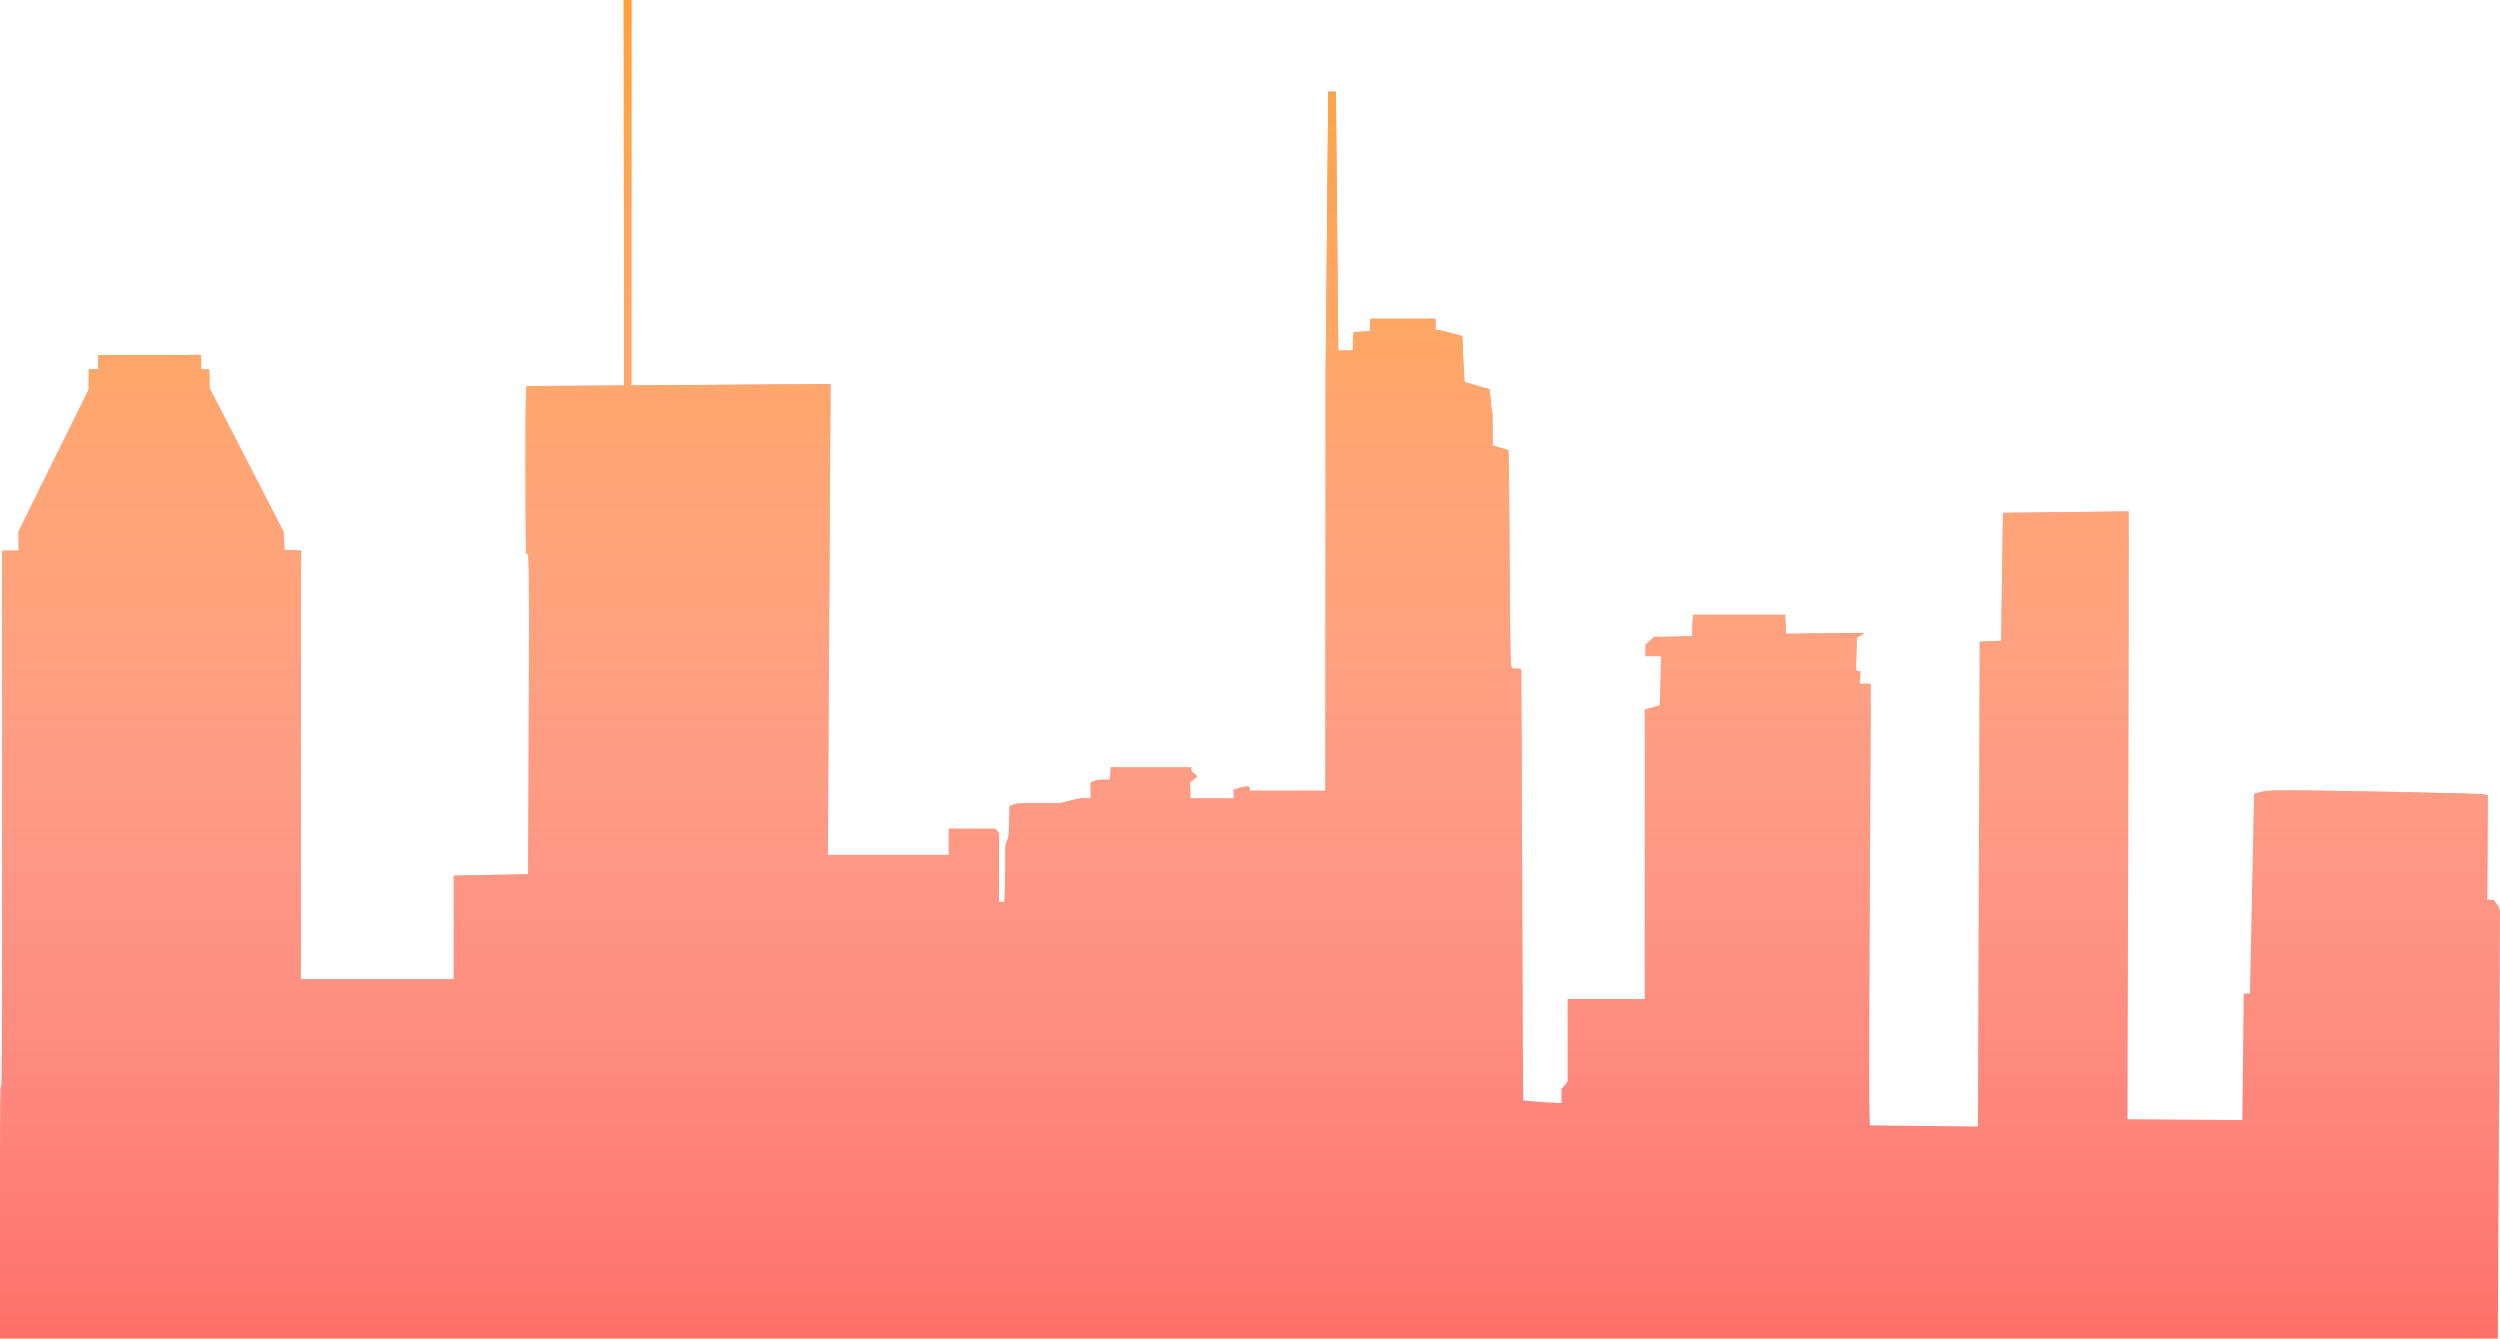 <svg width="579" height="310" viewBox="0 0 579 310" fill="none" xmlns="http://www.w3.org/2000/svg">
<path d="M307.046 83.838L307.631 21.235H308.508H309.385L309.964 84.155L307.046 83.838ZM0 280.838C0 255.022 0.028 251.675 0.24 251.675C0.452 251.675 0.479 244.671 0.479 189.595V127.516H4.306V125.269V123.023L20.526 90.289L20.562 85.557L22.722 85.482L22.77 82.234L27.961 82.228L30.923 82.225L46.56 82.206L46.599 85.523L48.469 85.562L48.522 89.845L65.696 123.184L65.901 127.412L69.769 127.483C69.686 127.614 69.686 149.029 69.684 177.571L69.682 226.748H87.382H105.081V214.763V202.778L122.301 202.456L122.462 165.546C122.623 128.652 122.459 128.315 122.149 128.315C121.848 128.315 121.834 128.17 121.79 124.679C121.689 116.65 121.692 96.376 121.794 93L121.904 89.405L144.542 89.282L144.466 0H145.343H146.22V89.256L192.348 88.957L191.733 197.985H206.415H219.729V194.949V191.913H225.132H230.534L230.952 192.461L231.369 193.01V200.93V208.851H231.983H232.596L232.699 206.813C232.756 205.693 232.803 202.718 232.804 200.202C232.804 195.633 232.805 195.626 233.216 194.695C233.606 193.812 233.632 193.577 233.718 190.232L233.809 186.701L234.666 186.351C235.484 186.016 235.745 186 240.446 186H245.369L248.132 185.347C249.701 184.915 251.055 184.714 252.577 184.905V183.075V181.246L253.364 180.906C253.974 180.644 254.476 180.567 255.596 180.567H257.042L257.243 177.691H275.961L275.911 178.13C275.869 178.488 275.991 178.674 276.566 179.129C276.955 179.437 277.277 179.733 277.283 179.789C277.288 179.844 276.893 180.198 276.404 180.576C275.703 181.118 275.535 181.333 275.605 181.594C275.653 181.776 275.694 182.591 275.696 183.403L275.698 184.882H280.719H285.74L285.702 183.901L285.664 182.921L286.771 182.543C287.38 182.335 288.223 182.165 288.645 182.165C289.39 182.165 289.411 182.178 289.411 182.644V183.124H298.181H306.95L306.991 133.468L307.031 83.812L307.629 83.762L308.227 83.713V82.444V81.175H310.778H313.329V79.518C313.329 78.606 313.374 77.635 313.429 77.36C313.525 76.879 313.558 76.861 314.346 76.86C314.795 76.86 315.647 76.813 316.239 76.757L317.316 76.655V75.24V73.825H324.89H332.464V75.085V76.345L333.221 76.453C333.638 76.512 335.037 76.852 336.331 77.209L338.683 77.857L338.686 78.358C338.694 79.528 339.147 88.406 339.201 88.46C339.234 88.493 340.546 88.885 342.117 89.331C343.688 89.778 344.987 90.157 345.003 90.173C345.019 90.19 345.123 91.336 345.233 92.721C345.343 94.105 345.493 95.237 345.566 95.237C345.639 95.237 345.698 97.027 345.698 99.213V103.19L346.057 103.304C346.255 103.367 347.054 103.59 347.834 103.798C348.614 104.007 349.274 104.2 349.3 104.226C349.434 104.36 349.53 111.237 349.603 125.838C349.647 134.714 349.73 144.83 349.788 148.316C349.907 155.541 349.732 154.834 351.404 154.838C351.935 154.84 352.271 154.914 352.312 155.04C352.348 155.15 352.452 177.632 352.543 204.999C352.634 232.367 352.739 254.79 352.776 254.827C352.871 254.921 357.688 255.311 359.85 255.399L361.644 255.472V253.852V252.232L362.362 251.356L363.079 250.479V240.93V231.382H372.009H380.938V197.86V164.338L384.41 163.345L384.506 160.571C384.559 159.045 384.625 156.484 384.652 154.88L384.701 151.964H382.899H381.097V150.619V149.275L382.112 148.382L383.126 147.49H384.877C385.84 147.49 387.805 147.443 389.244 147.385L391.861 147.281L391.885 146.307C391.898 145.771 391.958 144.667 392.019 143.855L392.13 142.376H402.773H413.417L413.522 144.56C413.579 145.762 413.644 146.757 413.666 146.773C413.688 146.789 417.756 146.743 422.705 146.67C427.654 146.597 431.731 146.565 431.765 146.598C431.799 146.632 431.427 146.899 430.938 147.192L430.05 147.724L430.037 149.005C430.029 149.71 429.972 151.401 429.909 152.763C429.789 155.377 429.81 155.473 430.512 155.477L430.893 155.479L430.785 156.918L430.677 158.356H431.958H433.239L433.23 168.223C433.224 173.65 433.092 202.359 432.936 232.021C432.78 261.682 433.116 260.627 433.127 260.644L458.091 260.903L458.512 148.635C458.542 148.606 459.673 148.542 461.026 148.492L463.486 148.402L463.592 139.757C463.649 135.001 463.743 128.333 463.8 124.938L463.904 118.766L492.967 118.445C493.031 118.51 492.992 154.772 492.879 199.027C492.766 243.282 492.702 259.199 492.735 259.229L519.323 259.408L519.664 230.151L521.099 230.103L522.064 183.865C522.103 183.828 522.674 183.652 523.331 183.475C524.205 183.239 525.288 183.124 527.353 183.047C531.381 182.896 574.177 183.72 575.314 183.97L576.191 184.162L576.126 196.267L576.061 208.371L576.524 208.373C576.779 208.375 577.247 208.418 577.564 208.47L578.57 209.803L579 211.039L578.751 258.083C578.614 283.957 578.502 306.223 578.502 307.563V310H289.251H0V280.838L0 280.838Z" fill="#FE7067"/>
<path d="M307.046 83.838L307.631 21.235H308.508H309.385L309.964 84.155L307.046 83.838ZM0 280.838C0 255.022 0.028 251.675 0.24 251.675C0.452 251.675 0.479 244.671 0.479 189.595V127.516H4.306V125.269V123.023L20.526 90.289L20.562 85.557L22.722 85.482L22.77 82.234L27.961 82.228L30.923 82.225L46.56 82.206L46.599 85.523L48.469 85.562L48.522 89.845L65.696 123.184L65.901 127.412L69.769 127.483C69.686 127.614 69.686 149.029 69.684 177.571L69.682 226.748H87.382H105.081V214.763V202.778L122.301 202.456L122.462 165.546C122.623 128.652 122.459 128.315 122.149 128.315C121.848 128.315 121.834 128.17 121.79 124.679C121.689 116.65 121.692 96.376 121.794 93L121.904 89.405L144.542 89.282L144.466 0H145.343H146.22V89.256L192.348 88.957L191.733 197.985H206.415H219.729V194.949V191.913H225.132H230.534L230.952 192.461L231.369 193.01V200.93V208.851H231.983H232.596L232.699 206.813C232.756 205.693 232.803 202.718 232.804 200.202C232.804 195.633 232.805 195.626 233.216 194.695C233.606 193.812 233.632 193.577 233.718 190.232L233.809 186.701L234.666 186.351C235.484 186.016 235.745 186 240.446 186H245.369L248.132 185.347C249.701 184.915 251.055 184.714 252.577 184.905V183.075V181.246L253.364 180.906C253.974 180.644 254.476 180.567 255.596 180.567H257.042L257.243 177.691H275.961L275.911 178.13C275.869 178.488 275.991 178.674 276.566 179.129C276.955 179.437 277.277 179.733 277.283 179.789C277.288 179.844 276.893 180.198 276.404 180.576C275.703 181.118 275.535 181.333 275.605 181.594C275.653 181.776 275.694 182.591 275.696 183.403L275.698 184.882H280.719H285.74L285.702 183.901L285.664 182.921L286.771 182.543C287.38 182.335 288.223 182.165 288.645 182.165C289.39 182.165 289.411 182.178 289.411 182.644V183.124H298.181H306.95L306.991 133.468L307.031 83.812L307.629 83.762L308.227 83.713V82.444V81.175H310.778H313.329V79.518C313.329 78.606 313.374 77.635 313.429 77.36C313.525 76.879 313.558 76.861 314.346 76.86C314.795 76.86 315.647 76.813 316.239 76.757L317.316 76.655V75.24V73.825H324.89H332.464V75.085V76.345L333.221 76.453C333.638 76.512 335.037 76.852 336.331 77.209L338.683 77.857L338.686 78.358C338.694 79.528 339.147 88.406 339.201 88.46C339.234 88.493 340.546 88.885 342.117 89.331C343.688 89.778 344.987 90.157 345.003 90.173C345.019 90.19 345.123 91.336 345.233 92.721C345.343 94.105 345.493 95.237 345.566 95.237C345.639 95.237 345.698 97.027 345.698 99.213V103.19L346.057 103.304C346.255 103.367 347.054 103.59 347.834 103.798C348.614 104.007 349.274 104.2 349.3 104.226C349.434 104.36 349.53 111.237 349.603 125.838C349.647 134.714 349.73 144.83 349.788 148.316C349.907 155.541 349.732 154.834 351.404 154.838C351.935 154.84 352.271 154.914 352.312 155.04C352.348 155.15 352.452 177.632 352.543 204.999C352.634 232.367 352.739 254.79 352.776 254.827C352.871 254.921 357.688 255.311 359.85 255.399L361.644 255.472V253.852V252.232L362.362 251.356L363.079 250.479V240.93V231.382H372.009H380.938V197.86V164.338L384.41 163.345L384.506 160.571C384.559 159.045 384.625 156.484 384.652 154.88L384.701 151.964H382.899H381.097V150.619V149.275L382.112 148.382L383.126 147.49H384.877C385.84 147.49 387.805 147.443 389.244 147.385L391.861 147.281L391.885 146.307C391.898 145.771 391.958 144.667 392.019 143.855L392.13 142.376H402.773H413.417L413.522 144.56C413.579 145.762 413.644 146.757 413.666 146.773C413.688 146.789 417.756 146.743 422.705 146.67C427.654 146.597 431.731 146.565 431.765 146.598C431.799 146.632 431.427 146.899 430.938 147.192L430.05 147.724L430.037 149.005C430.029 149.71 429.972 151.401 429.909 152.763C429.789 155.377 429.81 155.473 430.512 155.477L430.893 155.479L430.785 156.918L430.677 158.356H431.958H433.239L433.23 168.223C433.224 173.65 433.092 202.359 432.936 232.021C432.78 261.682 433.116 260.627 433.127 260.644L458.091 260.903L458.512 148.635C458.542 148.606 459.673 148.542 461.026 148.492L463.486 148.402L463.592 139.757C463.649 135.001 463.743 128.333 463.8 124.938L463.904 118.766L492.967 118.445C493.031 118.51 492.992 154.772 492.879 199.027C492.766 243.282 492.702 259.199 492.735 259.229L519.323 259.408L519.664 230.151L521.099 230.103L522.064 183.865C522.103 183.828 522.674 183.652 523.331 183.475C524.205 183.239 525.288 183.124 527.353 183.047C531.381 182.896 574.177 183.72 575.314 183.97L576.191 184.162L576.126 196.267L576.061 208.371L576.524 208.373C576.779 208.375 577.247 208.418 577.564 208.47L578.57 209.803L579 211.039L578.751 258.083C578.614 283.957 578.502 306.223 578.502 307.563V310H289.251H0V280.838L0 280.838Z" fill="url(#paint0_linear)"/>
<defs>
<linearGradient id="paint0_linear" x1="289.5" y1="0" x2="289.5" y2="310" gradientUnits="userSpaceOnUse">
<stop stop-color="#FFA133"/>
<stop offset="1" stop-color="white" stop-opacity="0"/>
</linearGradient>
</defs>
</svg>
